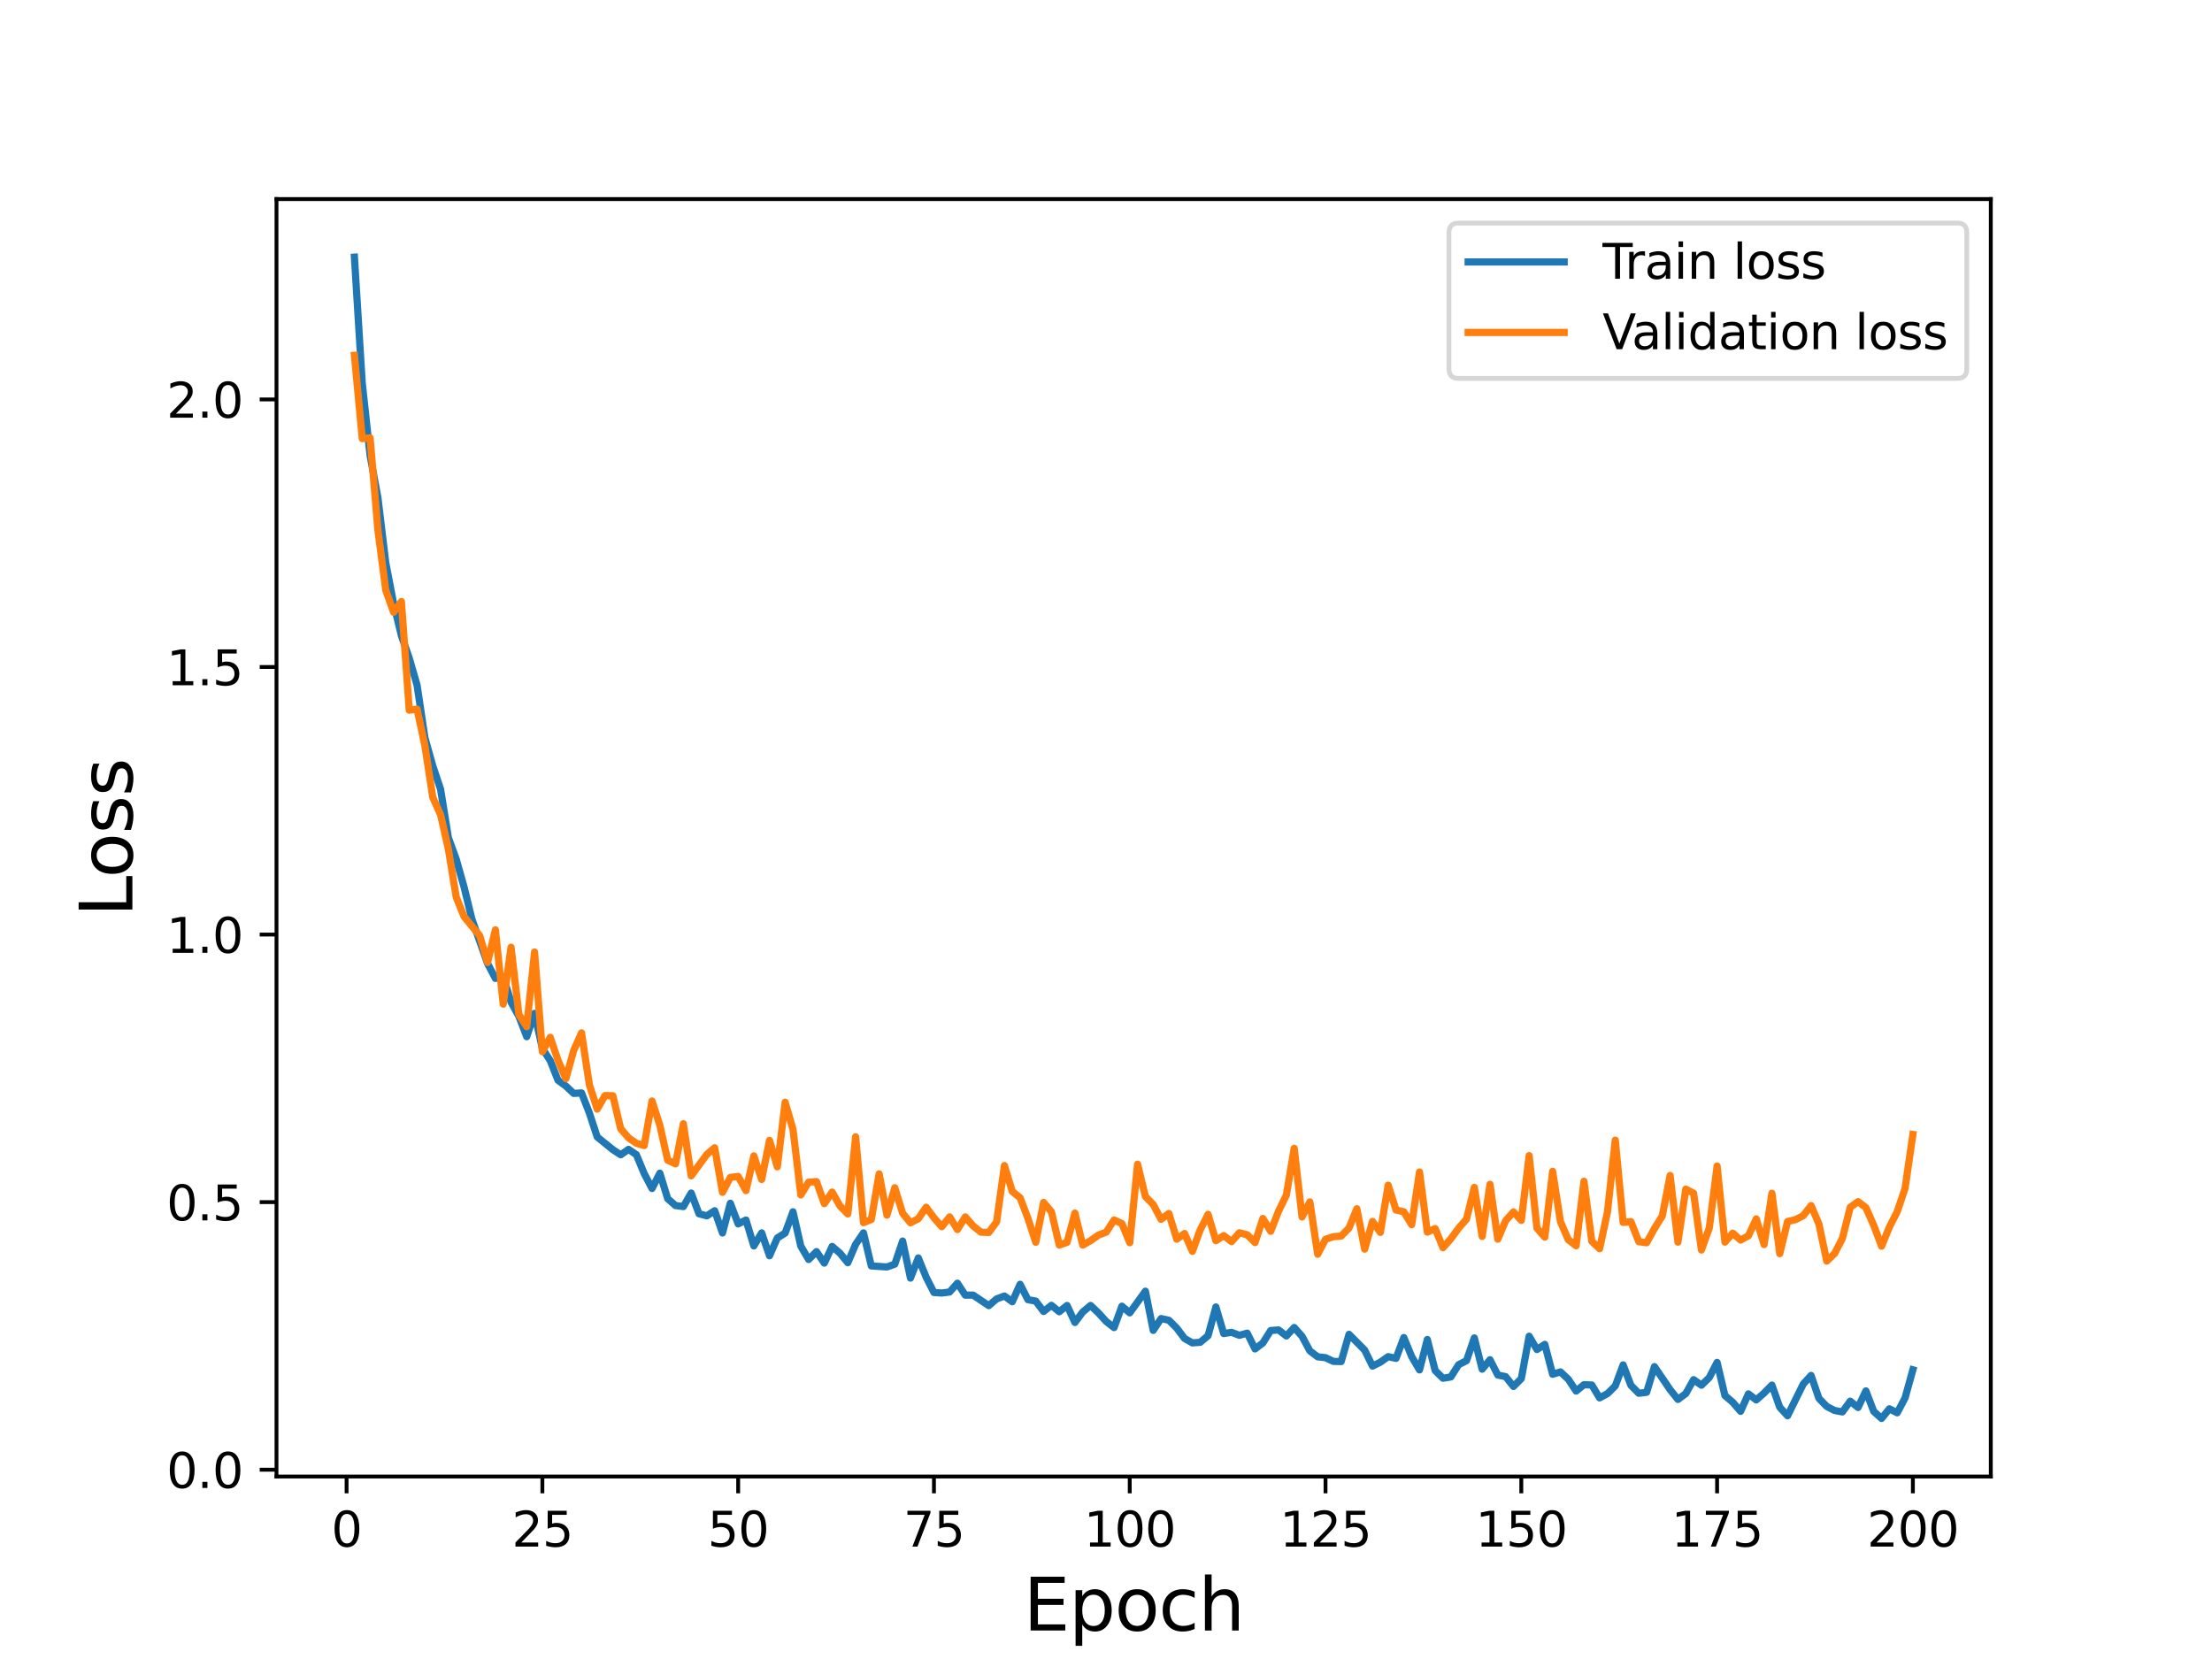 <?xml version="1.0" encoding="utf-8" standalone="no"?>
<!DOCTYPE svg PUBLIC "-//W3C//DTD SVG 1.1//EN"
  "http://www.w3.org/Graphics/SVG/1.1/DTD/svg11.dtd">
<svg height="345.6pt" version="1.1" viewBox="0 0 460.8 345.6" width="460.8pt" xmlns="http://www.w3.org/2000/svg" xmlns:xlink="http://www.w3.org/1999/xlink">
 <defs>
  <style type="text/css">*{stroke-linecap:butt;stroke-linejoin:round;}</style>
 </defs>
 <g id="figure_1">
  <g id="patch_1">
   <path d="M 0 345.6 
L 460.8 345.6 
L 460.8 0 
L 0 0 
z
" style="fill:#ffffff;"/>
  </g>
  <g id="axes_1">
   <g id="patch_2">
    <path d="M 57.6 307.584 
L 414.72 307.584 
L 414.72 41.472 
L 57.6 41.472 
z
" style="fill:#ffffff;"/>
   </g>
   <g id="matplotlib.axis_1">
    <g id="xtick_1">
     <g id="line2d_1">
      <defs>
       <path d="M 0 0 
L 0 3.5 
" id="m71674b4cd7" style="stroke:#000000;stroke-width:0.8;"/>
      </defs>
      <g>
       <use style="stroke:#000000;stroke-width:0.8;" x="72.201" xlink:href="#m71674b4cd7" y="307.584"/>
      </g>
     </g>
     <g id="text_1">
      <!-- 0 -->
      <g transform="translate(69.02 322.182)scale(0.1 -0.1)">
       <defs>
        <path d="M 2034 4250 
Q 1547 4250 1301 3770 
Q 1056 3291 1056 2328 
Q 1056 1369 1301 889 
Q 1547 409 2034 409 
Q 2525 409 2770 889 
Q 3016 1369 3016 2328 
Q 3016 3291 2770 3770 
Q 2525 4250 2034 4250 
z
M 2034 4750 
Q 2819 4750 3233 4129 
Q 3647 3509 3647 2328 
Q 3647 1150 3233 529 
Q 2819 -91 2034 -91 
Q 1250 -91 836 529 
Q 422 1150 422 2328 
Q 422 3509 836 4129 
Q 1250 4750 2034 4750 
z
" id="DejaVuSans-30" transform="scale(0.016)"/>
       </defs>
       <use xlink:href="#DejaVuSans-30"/>
      </g>
     </g>
    </g>
    <g id="xtick_2">
     <g id="line2d_2">
      <g>
       <use style="stroke:#000000;stroke-width:0.8;" x="112.987" xlink:href="#m71674b4cd7" y="307.584"/>
      </g>
     </g>
     <g id="text_2">
      <!-- 25 -->
      <g transform="translate(106.625 322.182)scale(0.1 -0.1)">
       <defs>
        <path d="M 1228 531 
L 3431 531 
L 3431 0 
L 469 0 
L 469 531 
Q 828 903 1448 1529 
Q 2069 2156 2228 2338 
Q 2531 2678 2651 2914 
Q 2772 3150 2772 3378 
Q 2772 3750 2511 3984 
Q 2250 4219 1831 4219 
Q 1534 4219 1204 4116 
Q 875 4013 500 3803 
L 500 4441 
Q 881 4594 1212 4672 
Q 1544 4750 1819 4750 
Q 2544 4750 2975 4387 
Q 3406 4025 3406 3419 
Q 3406 3131 3298 2873 
Q 3191 2616 2906 2266 
Q 2828 2175 2409 1742 
Q 1991 1309 1228 531 
z
" id="DejaVuSans-32" transform="scale(0.016)"/>
        <path d="M 691 4666 
L 3169 4666 
L 3169 4134 
L 1269 4134 
L 1269 2991 
Q 1406 3038 1543 3061 
Q 1681 3084 1819 3084 
Q 2600 3084 3056 2656 
Q 3513 2228 3513 1497 
Q 3513 744 3044 326 
Q 2575 -91 1722 -91 
Q 1428 -91 1123 -41 
Q 819 9 494 109 
L 494 744 
Q 775 591 1075 516 
Q 1375 441 1709 441 
Q 2250 441 2565 725 
Q 2881 1009 2881 1497 
Q 2881 1984 2565 2268 
Q 2250 2553 1709 2553 
Q 1456 2553 1204 2497 
Q 953 2441 691 2322 
L 691 4666 
z
" id="DejaVuSans-35" transform="scale(0.016)"/>
       </defs>
       <use xlink:href="#DejaVuSans-32"/>
       <use x="63.623" xlink:href="#DejaVuSans-35"/>
      </g>
     </g>
    </g>
    <g id="xtick_3">
     <g id="line2d_3">
      <g>
       <use style="stroke:#000000;stroke-width:0.8;" x="153.773" xlink:href="#m71674b4cd7" y="307.584"/>
      </g>
     </g>
     <g id="text_3">
      <!-- 50 -->
      <g transform="translate(147.41 322.182)scale(0.1 -0.1)">
       <use xlink:href="#DejaVuSans-35"/>
       <use x="63.623" xlink:href="#DejaVuSans-30"/>
      </g>
     </g>
    </g>
    <g id="xtick_4">
     <g id="line2d_4">
      <g>
       <use style="stroke:#000000;stroke-width:0.8;" x="194.559" xlink:href="#m71674b4cd7" y="307.584"/>
      </g>
     </g>
     <g id="text_4">
      <!-- 75 -->
      <g transform="translate(188.196 322.182)scale(0.1 -0.1)">
       <defs>
        <path d="M 525 4666 
L 3525 4666 
L 3525 4397 
L 1831 0 
L 1172 0 
L 2766 4134 
L 525 4134 
L 525 4666 
z
" id="DejaVuSans-37" transform="scale(0.016)"/>
       </defs>
       <use xlink:href="#DejaVuSans-37"/>
       <use x="63.623" xlink:href="#DejaVuSans-35"/>
      </g>
     </g>
    </g>
    <g id="xtick_5">
     <g id="line2d_5">
      <g>
       <use style="stroke:#000000;stroke-width:0.8;" x="235.344" xlink:href="#m71674b4cd7" y="307.584"/>
      </g>
     </g>
     <g id="text_5">
      <!-- 100 -->
      <g transform="translate(225.801 322.182)scale(0.1 -0.1)">
       <defs>
        <path d="M 794 531 
L 1825 531 
L 1825 4091 
L 703 3866 
L 703 4441 
L 1819 4666 
L 2450 4666 
L 2450 531 
L 3481 531 
L 3481 0 
L 794 0 
L 794 531 
z
" id="DejaVuSans-31" transform="scale(0.016)"/>
       </defs>
       <use xlink:href="#DejaVuSans-31"/>
       <use x="63.623" xlink:href="#DejaVuSans-30"/>
       <use x="127.246" xlink:href="#DejaVuSans-30"/>
      </g>
     </g>
    </g>
    <g id="xtick_6">
     <g id="line2d_6">
      <g>
       <use style="stroke:#000000;stroke-width:0.8;" x="276.13" xlink:href="#m71674b4cd7" y="307.584"/>
      </g>
     </g>
     <g id="text_6">
      <!-- 125 -->
      <g transform="translate(266.586 322.182)scale(0.1 -0.1)">
       <use xlink:href="#DejaVuSans-31"/>
       <use x="63.623" xlink:href="#DejaVuSans-32"/>
       <use x="127.246" xlink:href="#DejaVuSans-35"/>
      </g>
     </g>
    </g>
    <g id="xtick_7">
     <g id="line2d_7">
      <g>
       <use style="stroke:#000000;stroke-width:0.8;" x="316.916" xlink:href="#m71674b4cd7" y="307.584"/>
      </g>
     </g>
     <g id="text_7">
      <!-- 150 -->
      <g transform="translate(307.372 322.182)scale(0.1 -0.1)">
       <use xlink:href="#DejaVuSans-31"/>
       <use x="63.623" xlink:href="#DejaVuSans-35"/>
       <use x="127.246" xlink:href="#DejaVuSans-30"/>
      </g>
     </g>
    </g>
    <g id="xtick_8">
     <g id="line2d_8">
      <g>
       <use style="stroke:#000000;stroke-width:0.8;" x="357.702" xlink:href="#m71674b4cd7" y="307.584"/>
      </g>
     </g>
     <g id="text_8">
      <!-- 175 -->
      <g transform="translate(348.158 322.182)scale(0.1 -0.1)">
       <use xlink:href="#DejaVuSans-31"/>
       <use x="63.623" xlink:href="#DejaVuSans-37"/>
       <use x="127.246" xlink:href="#DejaVuSans-35"/>
      </g>
     </g>
    </g>
    <g id="xtick_9">
     <g id="line2d_9">
      <g>
       <use style="stroke:#000000;stroke-width:0.8;" x="398.487" xlink:href="#m71674b4cd7" y="307.584"/>
      </g>
     </g>
     <g id="text_9">
      <!-- 200 -->
      <g transform="translate(388.944 322.182)scale(0.1 -0.1)">
       <use xlink:href="#DejaVuSans-32"/>
       <use x="63.623" xlink:href="#DejaVuSans-30"/>
       <use x="127.246" xlink:href="#DejaVuSans-30"/>
      </g>
     </g>
    </g>
    <g id="text_10">
     <!-- Epoch -->
     <g transform="translate(213.194 339.66)scale(0.15 -0.15)">
      <defs>
       <path d="M 628 4666 
L 3578 4666 
L 3578 4134 
L 1259 4134 
L 1259 2753 
L 3481 2753 
L 3481 2222 
L 1259 2222 
L 1259 531 
L 3634 531 
L 3634 0 
L 628 0 
L 628 4666 
z
" id="DejaVuSans-45" transform="scale(0.016)"/>
       <path d="M 1159 525 
L 1159 -1331 
L 581 -1331 
L 581 3500 
L 1159 3500 
L 1159 2969 
Q 1341 3281 1617 3432 
Q 1894 3584 2278 3584 
Q 2916 3584 3314 3078 
Q 3713 2572 3713 1747 
Q 3713 922 3314 415 
Q 2916 -91 2278 -91 
Q 1894 -91 1617 61 
Q 1341 213 1159 525 
z
M 3116 1747 
Q 3116 2381 2855 2742 
Q 2594 3103 2138 3103 
Q 1681 3103 1420 2742 
Q 1159 2381 1159 1747 
Q 1159 1113 1420 752 
Q 1681 391 2138 391 
Q 2594 391 2855 752 
Q 3116 1113 3116 1747 
z
" id="DejaVuSans-70" transform="scale(0.016)"/>
       <path d="M 1959 3097 
Q 1497 3097 1228 2736 
Q 959 2375 959 1747 
Q 959 1119 1226 758 
Q 1494 397 1959 397 
Q 2419 397 2687 759 
Q 2956 1122 2956 1747 
Q 2956 2369 2687 2733 
Q 2419 3097 1959 3097 
z
M 1959 3584 
Q 2709 3584 3137 3096 
Q 3566 2609 3566 1747 
Q 3566 888 3137 398 
Q 2709 -91 1959 -91 
Q 1206 -91 779 398 
Q 353 888 353 1747 
Q 353 2609 779 3096 
Q 1206 3584 1959 3584 
z
" id="DejaVuSans-6f" transform="scale(0.016)"/>
       <path d="M 3122 3366 
L 3122 2828 
Q 2878 2963 2633 3030 
Q 2388 3097 2138 3097 
Q 1578 3097 1268 2742 
Q 959 2388 959 1747 
Q 959 1106 1268 751 
Q 1578 397 2138 397 
Q 2388 397 2633 464 
Q 2878 531 3122 666 
L 3122 134 
Q 2881 22 2623 -34 
Q 2366 -91 2075 -91 
Q 1284 -91 818 406 
Q 353 903 353 1747 
Q 353 2603 823 3093 
Q 1294 3584 2113 3584 
Q 2378 3584 2631 3529 
Q 2884 3475 3122 3366 
z
" id="DejaVuSans-63" transform="scale(0.016)"/>
       <path d="M 3513 2113 
L 3513 0 
L 2938 0 
L 2938 2094 
Q 2938 2591 2744 2837 
Q 2550 3084 2163 3084 
Q 1697 3084 1428 2787 
Q 1159 2491 1159 1978 
L 1159 0 
L 581 0 
L 581 4863 
L 1159 4863 
L 1159 2956 
Q 1366 3272 1645 3428 
Q 1925 3584 2291 3584 
Q 2894 3584 3203 3211 
Q 3513 2838 3513 2113 
z
" id="DejaVuSans-68" transform="scale(0.016)"/>
      </defs>
      <use xlink:href="#DejaVuSans-45"/>
      <use x="63.184" xlink:href="#DejaVuSans-70"/>
      <use x="126.66" xlink:href="#DejaVuSans-6f"/>
      <use x="187.842" xlink:href="#DejaVuSans-63"/>
      <use x="242.822" xlink:href="#DejaVuSans-68"/>
     </g>
    </g>
   </g>
   <g id="matplotlib.axis_2">
    <g id="ytick_1">
     <g id="line2d_10">
      <defs>
       <path d="M 0 0 
L -3.5 0 
" id="ma73f726913" style="stroke:#000000;stroke-width:0.8;"/>
      </defs>
      <g>
       <use style="stroke:#000000;stroke-width:0.8;" x="57.6" xlink:href="#ma73f726913" y="306.167"/>
      </g>
     </g>
     <g id="text_11">
      <!-- 0.0 -->
      <g transform="translate(34.697 309.966)scale(0.1 -0.1)">
       <defs>
        <path d="M 684 794 
L 1344 794 
L 1344 0 
L 684 0 
L 684 794 
z
" id="DejaVuSans-2e" transform="scale(0.016)"/>
       </defs>
       <use xlink:href="#DejaVuSans-30"/>
       <use x="63.623" xlink:href="#DejaVuSans-2e"/>
       <use x="95.41" xlink:href="#DejaVuSans-30"/>
      </g>
     </g>
    </g>
    <g id="ytick_2">
     <g id="line2d_11">
      <g>
       <use style="stroke:#000000;stroke-width:0.8;" x="57.6" xlink:href="#ma73f726913" y="250.428"/>
      </g>
     </g>
     <g id="text_12">
      <!-- 0.5 -->
      <g transform="translate(34.697 254.227)scale(0.1 -0.1)">
       <use xlink:href="#DejaVuSans-30"/>
       <use x="63.623" xlink:href="#DejaVuSans-2e"/>
       <use x="95.41" xlink:href="#DejaVuSans-35"/>
      </g>
     </g>
    </g>
    <g id="ytick_3">
     <g id="line2d_12">
      <g>
       <use style="stroke:#000000;stroke-width:0.8;" x="57.6" xlink:href="#ma73f726913" y="194.688"/>
      </g>
     </g>
     <g id="text_13">
      <!-- 1.0 -->
      <g transform="translate(34.697 198.487)scale(0.1 -0.1)">
       <use xlink:href="#DejaVuSans-31"/>
       <use x="63.623" xlink:href="#DejaVuSans-2e"/>
       <use x="95.41" xlink:href="#DejaVuSans-30"/>
      </g>
     </g>
    </g>
    <g id="ytick_4">
     <g id="line2d_13">
      <g>
       <use style="stroke:#000000;stroke-width:0.8;" x="57.6" xlink:href="#ma73f726913" y="138.948"/>
      </g>
     </g>
     <g id="text_14">
      <!-- 1.5 -->
      <g transform="translate(34.697 142.748)scale(0.1 -0.1)">
       <use xlink:href="#DejaVuSans-31"/>
       <use x="63.623" xlink:href="#DejaVuSans-2e"/>
       <use x="95.41" xlink:href="#DejaVuSans-35"/>
      </g>
     </g>
    </g>
    <g id="ytick_5">
     <g id="line2d_14">
      <g>
       <use style="stroke:#000000;stroke-width:0.8;" x="57.6" xlink:href="#ma73f726913" y="83.209"/>
      </g>
     </g>
     <g id="text_15">
      <!-- 2.0 -->
      <g transform="translate(34.697 87.008)scale(0.1 -0.1)">
       <use xlink:href="#DejaVuSans-32"/>
       <use x="63.623" xlink:href="#DejaVuSans-2e"/>
       <use x="95.41" xlink:href="#DejaVuSans-30"/>
      </g>
     </g>
    </g>
    <g id="text_16">
     <!-- Loss -->
     <g transform="translate(27.577 190.979)rotate(-90)scale(0.15 -0.15)">
      <defs>
       <path d="M 628 4666 
L 1259 4666 
L 1259 531 
L 3531 531 
L 3531 0 
L 628 0 
L 628 4666 
z
" id="DejaVuSans-4c" transform="scale(0.016)"/>
       <path d="M 2834 3397 
L 2834 2853 
Q 2591 2978 2328 3040 
Q 2066 3103 1784 3103 
Q 1356 3103 1142 2972 
Q 928 2841 928 2578 
Q 928 2378 1081 2264 
Q 1234 2150 1697 2047 
L 1894 2003 
Q 2506 1872 2764 1633 
Q 3022 1394 3022 966 
Q 3022 478 2636 193 
Q 2250 -91 1575 -91 
Q 1294 -91 989 -36 
Q 684 19 347 128 
L 347 722 
Q 666 556 975 473 
Q 1284 391 1588 391 
Q 1994 391 2212 530 
Q 2431 669 2431 922 
Q 2431 1156 2273 1281 
Q 2116 1406 1581 1522 
L 1381 1569 
Q 847 1681 609 1914 
Q 372 2147 372 2553 
Q 372 3047 722 3315 
Q 1072 3584 1716 3584 
Q 2034 3584 2315 3537 
Q 2597 3491 2834 3397 
z
" id="DejaVuSans-73" transform="scale(0.016)"/>
      </defs>
      <use xlink:href="#DejaVuSans-4c"/>
      <use x="53.963" xlink:href="#DejaVuSans-6f"/>
      <use x="115.145" xlink:href="#DejaVuSans-73"/>
      <use x="167.244" xlink:href="#DejaVuSans-73"/>
     </g>
    </g>
   </g>
   <g id="line2d_15">
    <path clip-path="url(#p8dfd311a01)" d="M 73.833 53.568 
L 75.464 79.847 
L 77.096 94.894 
L 78.727 103.694 
L 80.358 117.23 
L 81.99 125.716 
L 83.621 132.42 
L 85.253 137.11 
L 86.884 142.73 
L 88.516 153.692 
L 90.147 159.509 
L 91.778 164.398 
L 93.41 174.527 
L 95.041 178.991 
L 96.673 184.786 
L 98.304 191.456 
L 101.567 200.711 
L 103.198 203.82 
L 104.83 203.435 
L 106.461 208.769 
L 108.093 211.716 
L 109.724 215.964 
L 111.356 211.104 
L 112.987 218.434 
L 114.618 220.93 
L 116.25 225.051 
L 117.881 226.244 
L 119.513 227.778 
L 121.144 227.677 
L 122.776 231.858 
L 124.407 236.847 
L 127.67 239.497 
L 129.301 240.567 
L 130.933 239.437 
L 132.564 240.537 
L 134.196 244.471 
L 135.827 247.589 
L 137.458 244.392 
L 139.09 249.703 
L 140.721 251.136 
L 142.353 251.356 
L 143.984 248.534 
L 145.616 252.852 
L 147.247 253.282 
L 148.879 252.217 
L 150.51 256.852 
L 152.141 250.658 
L 153.773 254.957 
L 155.404 254.155 
L 157.036 259.555 
L 158.667 256.832 
L 160.299 261.601 
L 161.93 257.893 
L 163.561 256.867 
L 165.193 252.437 
L 166.824 259.589 
L 168.456 262.377 
L 170.087 260.731 
L 171.719 263.128 
L 173.35 259.653 
L 174.981 261.06 
L 176.613 263.048 
L 178.244 259.214 
L 179.876 256.829 
L 181.507 263.715 
L 184.77 263.932 
L 186.401 263.348 
L 188.033 258.536 
L 189.664 266.253 
L 191.296 262.048 
L 192.927 266.053 
L 194.559 269.254 
L 196.19 269.361 
L 197.821 269.146 
L 199.453 267.311 
L 201.084 269.805 
L 202.716 269.79 
L 205.979 271.99 
L 207.61 270.588 
L 209.241 269.983 
L 210.873 271.176 
L 212.504 267.541 
L 214.136 270.746 
L 215.767 271.041 
L 217.399 273.204 
L 219.03 271.921 
L 220.661 273.261 
L 222.293 271.957 
L 223.924 275.496 
L 225.556 273.311 
L 227.187 271.954 
L 228.819 273.505 
L 230.45 275.291 
L 232.081 276.563 
L 233.713 272.104 
L 235.344 273.494 
L 238.607 268.98 
L 240.239 277.145 
L 241.87 274.683 
L 243.501 275.034 
L 245.133 276.661 
L 246.764 278.83 
L 248.396 279.748 
L 250.027 279.626 
L 251.659 278.255 
L 253.29 272.265 
L 254.921 277.805 
L 256.553 277.548 
L 258.184 278.171 
L 259.816 277.721 
L 261.447 281.011 
L 263.079 279.759 
L 264.71 277.171 
L 266.341 277.048 
L 267.973 278.305 
L 269.604 276.541 
L 271.236 278.372 
L 272.867 281.412 
L 274.499 282.649 
L 276.13 282.827 
L 277.761 283.602 
L 279.393 283.638 
L 281.024 277.966 
L 284.287 281.256 
L 285.919 284.583 
L 287.55 283.769 
L 289.181 282.614 
L 290.813 282.973 
L 292.444 278.637 
L 294.076 282.594 
L 295.707 285.375 
L 297.339 279.038 
L 298.97 285.517 
L 300.601 287.118 
L 302.233 286.845 
L 303.864 284.284 
L 305.496 283.457 
L 307.127 278.714 
L 308.759 285.222 
L 310.39 283.26 
L 312.021 286.442 
L 313.653 286.78 
L 315.284 288.822 
L 316.916 287.191 
L 318.547 278.36 
L 320.179 281.127 
L 321.81 280.056 
L 323.441 286.284 
L 325.073 285.793 
L 326.704 287.323 
L 328.336 289.784 
L 329.967 288.463 
L 331.599 288.514 
L 333.23 291.207 
L 334.862 290.321 
L 336.493 288.715 
L 338.124 284.329 
L 339.756 288.601 
L 341.387 290.245 
L 343.019 290.045 
L 344.65 284.697 
L 347.913 289.49 
L 349.544 291.53 
L 351.176 290.314 
L 352.807 287.409 
L 354.439 288.567 
L 356.07 286.979 
L 357.702 283.816 
L 359.333 290.724 
L 360.964 292.118 
L 362.596 294.011 
L 364.227 290.371 
L 365.859 291.634 
L 367.49 290.196 
L 369.122 288.541 
L 370.753 293.164 
L 372.384 294.929 
L 375.647 288.322 
L 377.279 286.531 
L 378.91 291.305 
L 380.542 292.986 
L 382.173 293.827 
L 383.804 294.131 
L 385.436 291.888 
L 387.067 293.202 
L 388.699 289.749 
L 390.33 294.018 
L 391.962 295.488 
L 393.593 293.479 
L 395.224 294.312 
L 396.856 291.228 
L 398.487 285.354 
L 398.487 285.354 
" style="fill:none;stroke:#1f77b4;stroke-linecap:square;stroke-width:1.5;"/>
   </g>
   <g id="line2d_16">
    <path clip-path="url(#p8dfd311a01)" d="M 73.833 74.029 
L 75.464 91.371 
L 77.096 91.214 
L 78.727 110.452 
L 80.358 122.933 
L 81.99 127.538 
L 83.621 125.307 
L 85.253 147.944 
L 86.884 147.728 
L 88.516 155.365 
L 90.147 166.07 
L 91.778 169.718 
L 93.41 176.92 
L 95.041 186.904 
L 96.673 190.946 
L 99.936 194.932 
L 101.567 200.491 
L 103.198 193.701 
L 104.83 209.185 
L 106.461 197.328 
L 108.093 211.364 
L 109.724 213.876 
L 111.356 198.325 
L 112.987 219.084 
L 114.618 216.091 
L 116.25 220.889 
L 117.881 224.707 
L 119.513 218.823 
L 121.144 215.165 
L 122.776 225.975 
L 124.407 231.048 
L 126.038 228.229 
L 127.67 228.26 
L 129.301 235.135 
L 130.933 237.032 
L 132.564 238.159 
L 134.196 238.643 
L 135.827 229.355 
L 137.458 234.427 
L 139.09 241.695 
L 140.721 242.451 
L 142.353 234.097 
L 143.984 244.947 
L 147.247 240.488 
L 148.879 239.101 
L 150.51 248.386 
L 152.141 245.278 
L 153.773 245.079 
L 155.404 248.024 
L 157.036 240.792 
L 158.667 245.705 
L 160.299 237.565 
L 161.93 243.072 
L 163.561 229.616 
L 165.193 235.252 
L 166.824 248.926 
L 168.456 246.266 
L 170.087 246.145 
L 171.719 250.744 
L 173.35 248.33 
L 174.981 251.222 
L 176.613 252.885 
L 178.244 236.816 
L 179.876 254.695 
L 181.507 254.055 
L 183.139 244.536 
L 184.77 253.137 
L 186.401 247.433 
L 188.033 252.744 
L 189.664 254.735 
L 191.296 253.885 
L 192.927 251.485 
L 194.559 253.682 
L 196.19 255.548 
L 197.821 253.5 
L 199.453 256.138 
L 201.084 253.498 
L 202.716 255.382 
L 204.347 256.685 
L 205.979 256.747 
L 207.61 254.54 
L 209.241 242.813 
L 210.873 248.194 
L 212.504 249.517 
L 214.136 253.803 
L 215.767 258.778 
L 217.399 250.491 
L 219.03 252.438 
L 220.661 259.362 
L 222.293 258.801 
L 223.924 252.708 
L 225.556 259.376 
L 227.187 258.453 
L 228.819 257.294 
L 230.45 256.683 
L 232.081 254.142 
L 233.713 254.892 
L 235.344 258.883 
L 236.976 242.533 
L 238.607 249.248 
L 240.239 250.925 
L 241.87 254.008 
L 243.501 252.793 
L 245.133 258.147 
L 246.764 256.967 
L 248.396 260.676 
L 250.027 256.199 
L 251.659 252.975 
L 253.29 258.462 
L 254.921 257.401 
L 256.553 258.656 
L 258.184 256.812 
L 259.816 257.229 
L 261.447 258.856 
L 263.079 253.835 
L 264.71 256.499 
L 266.341 252.32 
L 267.973 248.966 
L 269.604 239.212 
L 271.236 253.511 
L 272.867 250.375 
L 274.499 261.285 
L 276.13 258.169 
L 277.761 257.624 
L 279.393 257.49 
L 281.024 255.813 
L 282.656 251.808 
L 284.287 260.22 
L 285.919 254.441 
L 287.55 256.731 
L 289.181 246.899 
L 290.813 252.06 
L 292.444 252.436 
L 294.076 255.125 
L 295.707 244.146 
L 297.339 256.675 
L 298.97 255.929 
L 300.601 259.926 
L 302.233 258.062 
L 303.864 255.852 
L 305.496 253.963 
L 307.127 247.352 
L 308.759 257.572 
L 310.39 246.719 
L 312.021 258.141 
L 313.653 254.294 
L 315.284 252.463 
L 316.916 254.231 
L 318.547 240.738 
L 320.179 255.857 
L 321.81 257.72 
L 323.441 244.013 
L 325.073 254.496 
L 326.704 258.262 
L 328.336 259.521 
L 329.967 246.086 
L 331.599 258.583 
L 333.23 260.13 
L 334.862 252.486 
L 336.493 237.516 
L 338.124 254.653 
L 339.756 254.497 
L 341.387 258.666 
L 343.019 258.889 
L 344.65 255.922 
L 346.282 253.306 
L 347.913 244.877 
L 349.544 258.761 
L 351.176 247.725 
L 352.807 248.575 
L 354.439 260.394 
L 356.07 255.828 
L 357.702 242.906 
L 359.333 258.752 
L 360.964 256.89 
L 362.596 258.33 
L 364.227 257.438 
L 365.859 253.921 
L 367.49 259.268 
L 369.122 248.579 
L 370.753 261.157 
L 372.384 254.463 
L 374.016 254.087 
L 375.647 253.246 
L 377.279 251.146 
L 378.91 254.969 
L 380.542 262.708 
L 382.173 261.13 
L 383.804 257.978 
L 385.436 251.506 
L 387.067 250.323 
L 388.699 251.57 
L 390.33 255.252 
L 391.962 259.604 
L 393.593 255.628 
L 395.224 252.417 
L 396.856 247.564 
L 398.487 236.326 
L 398.487 236.326 
" style="fill:none;stroke:#ff7f0e;stroke-linecap:square;stroke-width:1.5;"/>
   </g>
   <g id="patch_3">
    <path d="M 57.6 307.584 
L 57.6 41.472 
" style="fill:none;stroke:#000000;stroke-linecap:square;stroke-linejoin:miter;stroke-width:0.8;"/>
   </g>
   <g id="patch_4">
    <path d="M 414.72 307.584 
L 414.72 41.472 
" style="fill:none;stroke:#000000;stroke-linecap:square;stroke-linejoin:miter;stroke-width:0.8;"/>
   </g>
   <g id="patch_5">
    <path d="M 57.6 307.584 
L 414.72 307.584 
" style="fill:none;stroke:#000000;stroke-linecap:square;stroke-linejoin:miter;stroke-width:0.8;"/>
   </g>
   <g id="patch_6">
    <path d="M 57.6 41.472 
L 414.72 41.472 
" style="fill:none;stroke:#000000;stroke-linecap:square;stroke-linejoin:miter;stroke-width:0.8;"/>
   </g>
   <g id="legend_1">
    <g id="patch_7">
     <path d="M 303.845 78.828 
L 407.72 78.828 
Q 409.72 78.828 409.72 76.828 
L 409.72 48.472 
Q 409.72 46.472 407.72 46.472 
L 303.845 46.472 
Q 301.845 46.472 301.845 48.472 
L 301.845 76.828 
Q 301.845 78.828 303.845 78.828 
z
" style="fill:#ffffff;opacity:0.8;stroke:#cccccc;stroke-linejoin:miter;"/>
    </g>
    <g id="line2d_17">
     <path d="M 305.845 54.57 
L 325.845 54.57 
" style="fill:none;stroke:#1f77b4;stroke-linecap:square;stroke-width:1.5;"/>
    </g>
    <g id="line2d_18"/>
    <g id="text_17">
     <!-- Train loss -->
     <g transform="translate(333.845 58.07)scale(0.1 -0.1)">
      <defs>
       <path d="M -19 4666 
L 3928 4666 
L 3928 4134 
L 2272 4134 
L 2272 0 
L 1638 0 
L 1638 4134 
L -19 4134 
L -19 4666 
z
" id="DejaVuSans-54" transform="scale(0.016)"/>
       <path d="M 2631 2963 
Q 2534 3019 2420 3045 
Q 2306 3072 2169 3072 
Q 1681 3072 1420 2755 
Q 1159 2438 1159 1844 
L 1159 0 
L 581 0 
L 581 3500 
L 1159 3500 
L 1159 2956 
Q 1341 3275 1631 3429 
Q 1922 3584 2338 3584 
Q 2397 3584 2469 3576 
Q 2541 3569 2628 3553 
L 2631 2963 
z
" id="DejaVuSans-72" transform="scale(0.016)"/>
       <path d="M 2194 1759 
Q 1497 1759 1228 1600 
Q 959 1441 959 1056 
Q 959 750 1161 570 
Q 1363 391 1709 391 
Q 2188 391 2477 730 
Q 2766 1069 2766 1631 
L 2766 1759 
L 2194 1759 
z
M 3341 1997 
L 3341 0 
L 2766 0 
L 2766 531 
Q 2569 213 2275 61 
Q 1981 -91 1556 -91 
Q 1019 -91 701 211 
Q 384 513 384 1019 
Q 384 1609 779 1909 
Q 1175 2209 1959 2209 
L 2766 2209 
L 2766 2266 
Q 2766 2663 2505 2880 
Q 2244 3097 1772 3097 
Q 1472 3097 1187 3025 
Q 903 2953 641 2809 
L 641 3341 
Q 956 3463 1253 3523 
Q 1550 3584 1831 3584 
Q 2591 3584 2966 3190 
Q 3341 2797 3341 1997 
z
" id="DejaVuSans-61" transform="scale(0.016)"/>
       <path d="M 603 3500 
L 1178 3500 
L 1178 0 
L 603 0 
L 603 3500 
z
M 603 4863 
L 1178 4863 
L 1178 4134 
L 603 4134 
L 603 4863 
z
" id="DejaVuSans-69" transform="scale(0.016)"/>
       <path d="M 3513 2113 
L 3513 0 
L 2938 0 
L 2938 2094 
Q 2938 2591 2744 2837 
Q 2550 3084 2163 3084 
Q 1697 3084 1428 2787 
Q 1159 2491 1159 1978 
L 1159 0 
L 581 0 
L 581 3500 
L 1159 3500 
L 1159 2956 
Q 1366 3272 1645 3428 
Q 1925 3584 2291 3584 
Q 2894 3584 3203 3211 
Q 3513 2838 3513 2113 
z
" id="DejaVuSans-6e" transform="scale(0.016)"/>
       <path id="DejaVuSans-20" transform="scale(0.016)"/>
       <path d="M 603 4863 
L 1178 4863 
L 1178 0 
L 603 0 
L 603 4863 
z
" id="DejaVuSans-6c" transform="scale(0.016)"/>
      </defs>
      <use xlink:href="#DejaVuSans-54"/>
      <use x="46.334" xlink:href="#DejaVuSans-72"/>
      <use x="87.447" xlink:href="#DejaVuSans-61"/>
      <use x="148.727" xlink:href="#DejaVuSans-69"/>
      <use x="176.51" xlink:href="#DejaVuSans-6e"/>
      <use x="239.889" xlink:href="#DejaVuSans-20"/>
      <use x="271.676" xlink:href="#DejaVuSans-6c"/>
      <use x="299.459" xlink:href="#DejaVuSans-6f"/>
      <use x="360.641" xlink:href="#DejaVuSans-73"/>
      <use x="412.74" xlink:href="#DejaVuSans-73"/>
     </g>
    </g>
    <g id="line2d_19">
     <path d="M 305.845 69.249 
L 325.845 69.249 
" style="fill:none;stroke:#ff7f0e;stroke-linecap:square;stroke-width:1.5;"/>
    </g>
    <g id="line2d_20"/>
    <g id="text_18">
     <!-- Validation loss -->
     <g transform="translate(333.845 72.749)scale(0.1 -0.1)">
      <defs>
       <path d="M 1831 0 
L 50 4666 
L 709 4666 
L 2188 738 
L 3669 4666 
L 4325 4666 
L 2547 0 
L 1831 0 
z
" id="DejaVuSans-56" transform="scale(0.016)"/>
       <path d="M 2906 2969 
L 2906 4863 
L 3481 4863 
L 3481 0 
L 2906 0 
L 2906 525 
Q 2725 213 2448 61 
Q 2172 -91 1784 -91 
Q 1150 -91 751 415 
Q 353 922 353 1747 
Q 353 2572 751 3078 
Q 1150 3584 1784 3584 
Q 2172 3584 2448 3432 
Q 2725 3281 2906 2969 
z
M 947 1747 
Q 947 1113 1208 752 
Q 1469 391 1925 391 
Q 2381 391 2643 752 
Q 2906 1113 2906 1747 
Q 2906 2381 2643 2742 
Q 2381 3103 1925 3103 
Q 1469 3103 1208 2742 
Q 947 2381 947 1747 
z
" id="DejaVuSans-64" transform="scale(0.016)"/>
       <path d="M 1172 4494 
L 1172 3500 
L 2356 3500 
L 2356 3053 
L 1172 3053 
L 1172 1153 
Q 1172 725 1289 603 
Q 1406 481 1766 481 
L 2356 481 
L 2356 0 
L 1766 0 
Q 1100 0 847 248 
Q 594 497 594 1153 
L 594 3053 
L 172 3053 
L 172 3500 
L 594 3500 
L 594 4494 
L 1172 4494 
z
" id="DejaVuSans-74" transform="scale(0.016)"/>
      </defs>
      <use xlink:href="#DejaVuSans-56"/>
      <use x="60.658" xlink:href="#DejaVuSans-61"/>
      <use x="121.938" xlink:href="#DejaVuSans-6c"/>
      <use x="149.721" xlink:href="#DejaVuSans-69"/>
      <use x="177.504" xlink:href="#DejaVuSans-64"/>
      <use x="240.98" xlink:href="#DejaVuSans-61"/>
      <use x="302.26" xlink:href="#DejaVuSans-74"/>
      <use x="341.469" xlink:href="#DejaVuSans-69"/>
      <use x="369.252" xlink:href="#DejaVuSans-6f"/>
      <use x="430.434" xlink:href="#DejaVuSans-6e"/>
      <use x="493.812" xlink:href="#DejaVuSans-20"/>
      <use x="525.6" xlink:href="#DejaVuSans-6c"/>
      <use x="553.383" xlink:href="#DejaVuSans-6f"/>
      <use x="614.564" xlink:href="#DejaVuSans-73"/>
      <use x="666.664" xlink:href="#DejaVuSans-73"/>
     </g>
    </g>
   </g>
  </g>
 </g>
 <defs>
  <clipPath id="p8dfd311a01">
   <rect height="266.112" width="357.12" x="57.6" y="41.472"/>
  </clipPath>
 </defs>
</svg>

